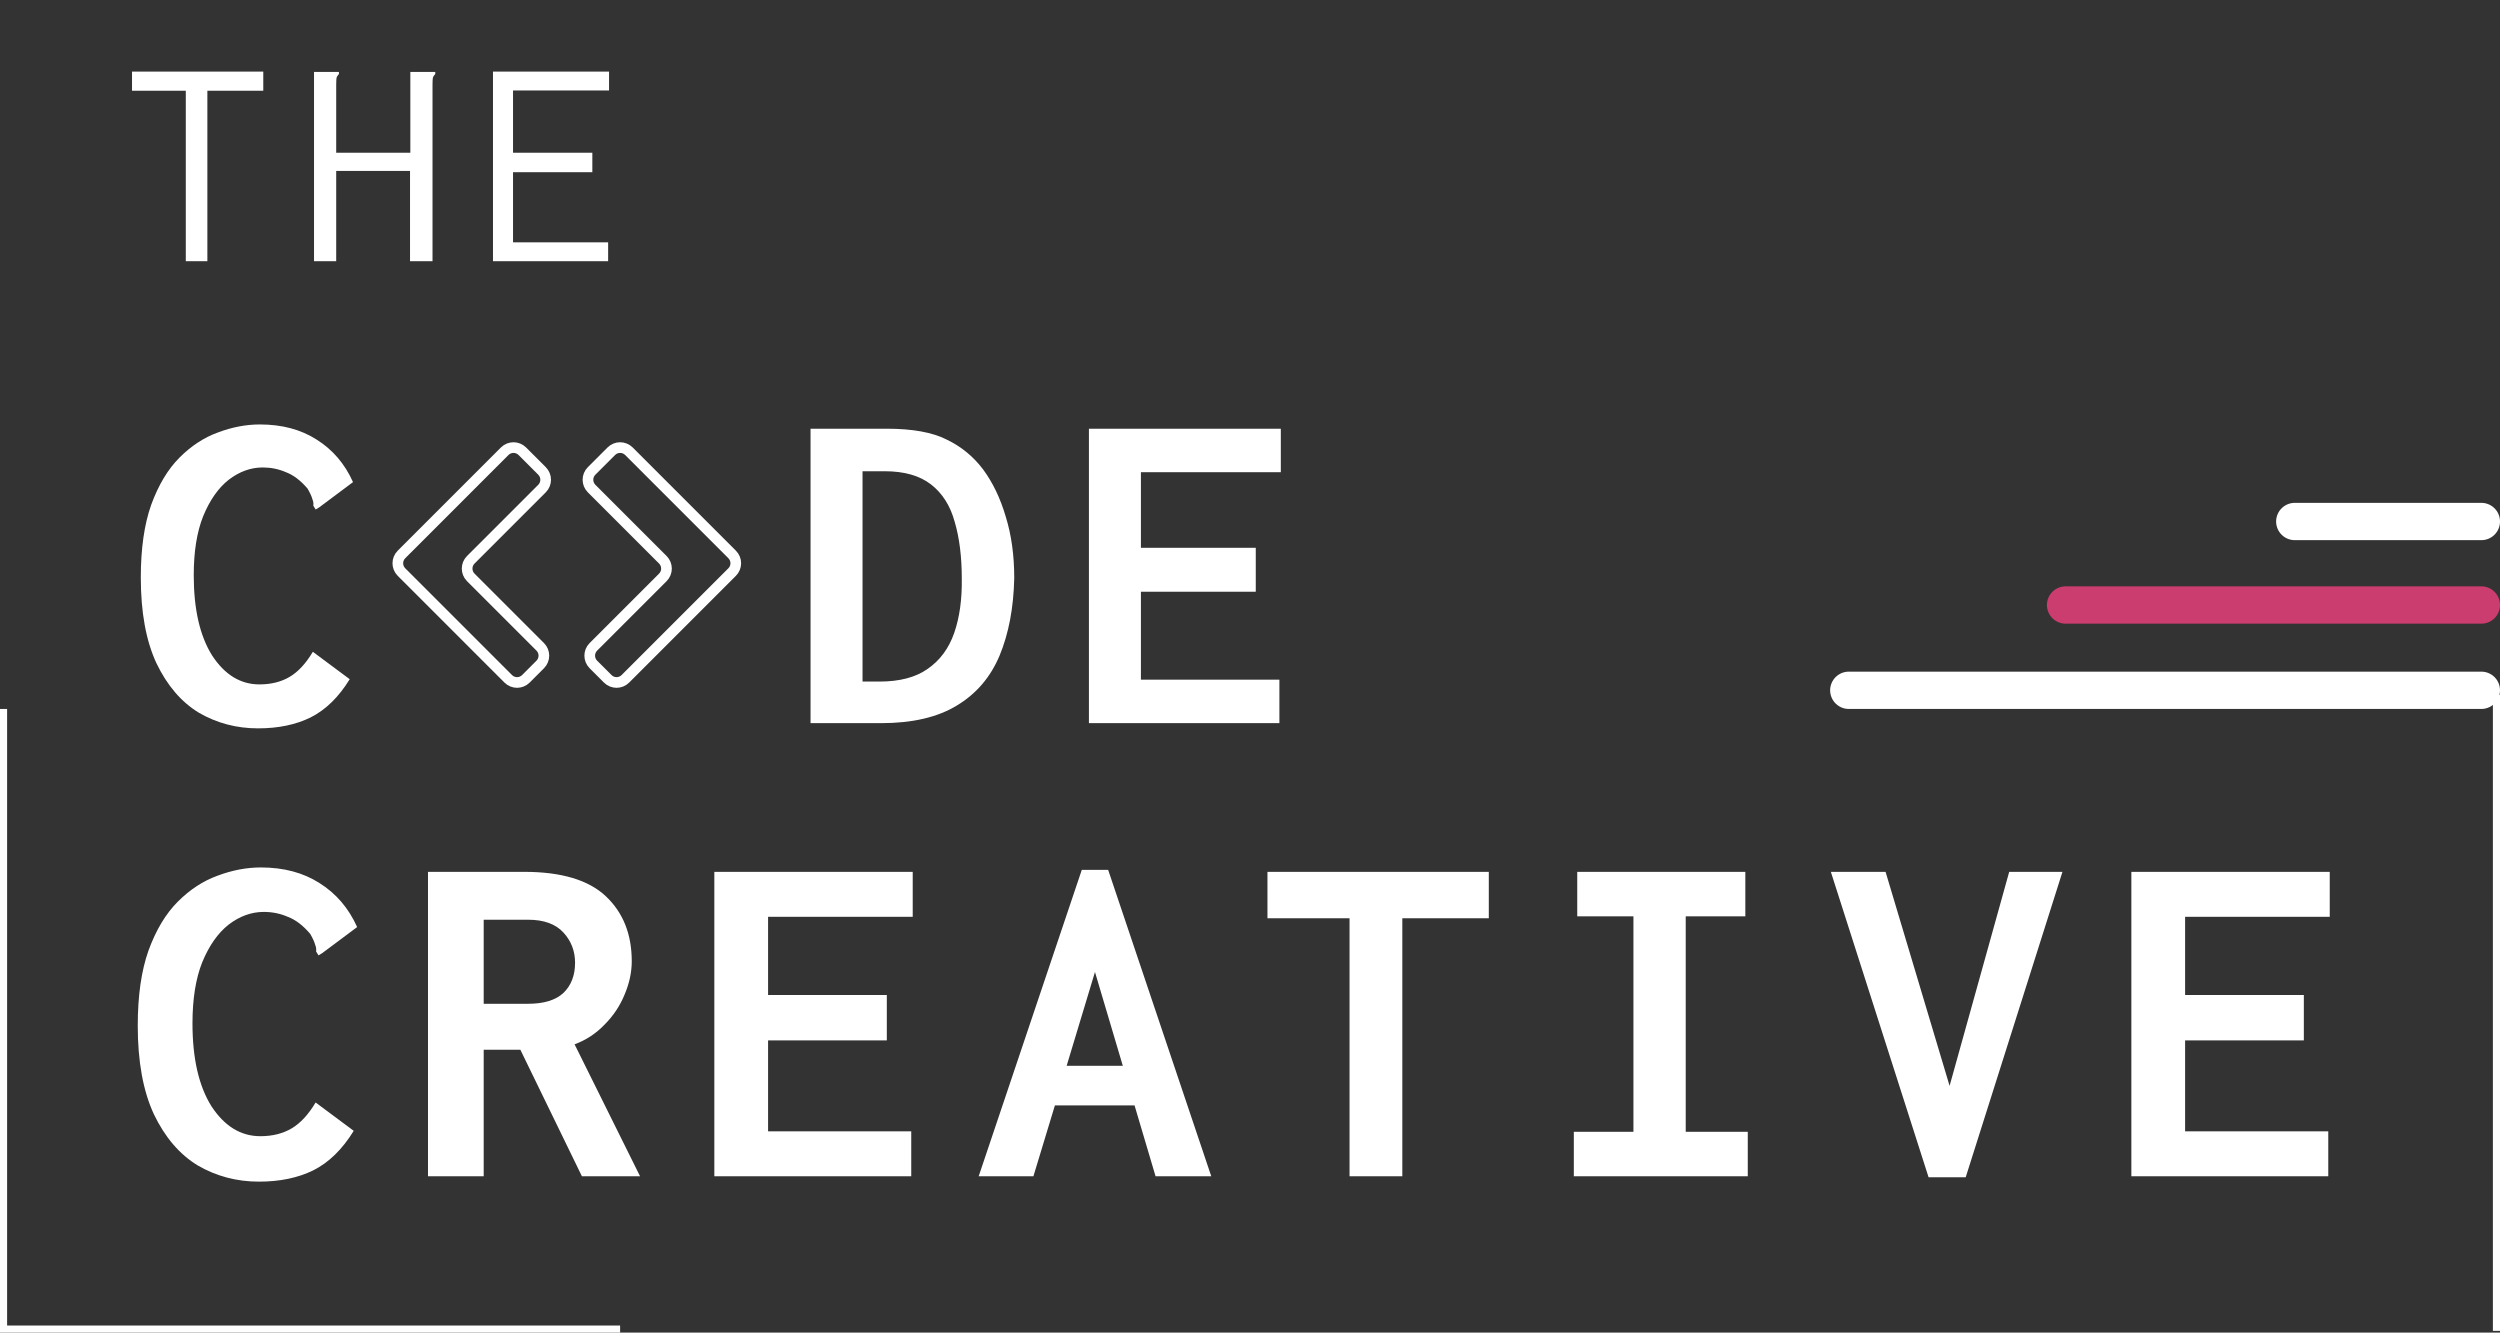 <svg width="1407" height="750" viewBox="0 0 1407 750" fill="none" xmlns="http://www.w3.org/2000/svg">
<rect x="0" y="0" width="1407" height="750" fill="#333333" stroke="none"/>
<path d="M104.568 147L104.568 51.069L74.301 51.069V40.296L148.173 40.296V51.069H116.709L116.709 147H104.568ZM176.73 40.467H190.752V41.664C190.068 42.348 189.612 43.089 189.384 43.887C189.27 44.685 189.213 46.053 189.213 47.991V85.953H230.937V40.467L244.959 40.467V41.664C244.275 42.348 243.819 43.089 243.591 43.887C243.477 44.685 243.42 46.053 243.42 47.991L243.42 147H230.766L230.766 96.213H189.213V147H176.73V40.467ZM277.449 147V40.296L342.771 40.296V50.898L288.735 50.898V85.953H333.366V96.897H288.735V136.398H342.258V147H277.449Z" fill="white"/>
<path d="M145.725 665.025C133.258 665.025 121.8 662 111.35 655.95C101.083 649.717 92.833 640.092 86.6 627.075C80.55 614.058 77.525 597.467 77.525 577.3C77.525 560.433 79.542 546.317 83.575 534.95C87.792 523.4 93.292 514.233 100.075 507.45C106.858 500.667 114.283 495.808 122.35 492.875C130.6 489.758 138.758 488.2 146.825 488.2C159.658 488.2 170.658 491.133 179.825 497C189.175 502.867 196.233 511.117 201 521.75L181.475 536.325L179.275 537.7L177.9 535.5C178.083 534.217 177.9 532.933 177.35 531.65C176.983 530.183 176.067 528.167 174.6 525.6C170.567 520.833 166.35 517.625 161.95 515.975C157.733 514.142 153.242 513.225 148.475 513.225C141.508 513.225 134.908 515.608 128.675 520.375C122.625 525.142 117.675 532.2 113.825 541.55C110.158 550.717 108.325 562.175 108.325 575.925C108.325 595.725 111.9 611.308 119.05 622.675C126.383 633.858 135.55 639.45 146.55 639.45C153.333 639.45 159.2 637.983 164.15 635.05C169.1 632.117 173.592 627.258 177.625 620.475L199.075 636.425C192.658 646.875 185.05 654.3 176.25 658.7C167.633 662.917 157.458 665.025 145.725 665.025ZM240.875 662V490.675H295.05C315.95 490.675 331.258 495.258 340.975 504.425C350.692 513.592 355.55 525.783 355.55 541C355.55 547.233 354.175 553.558 351.425 559.975C348.858 566.208 345.1 571.8 340.15 576.75C335.383 581.7 329.792 585.367 323.375 587.75L360.225 662H327.5L292.85 590.775H272.225V662H240.875ZM272.225 564.925H297.25C306.05 564.925 312.65 562.908 317.05 558.875C321.45 554.658 323.65 548.975 323.65 541.825C323.65 535.225 321.45 529.542 317.05 524.775C312.65 520.008 306.05 517.625 297.25 517.625H272.225V564.925ZM402.025 662V490.675H513.675V515.975H432.275V559.975H499.1V585.55H432.275V636.7H512.85V662H402.025ZM650.35 662L638.525 622.125H593.7L581.6 662H550.8L608.825 489.575H623.675L681.7 662H650.35ZM616.25 547.05L600.3 599.85H631.925L616.25 547.05ZM759.525 662V516.8H713.325V490.675H837.9V516.8H789.225V662H759.525ZM885.75 662V636.975H919.3V515.7H887.675V490.675H982.275V515.7H948.725V636.975H983.65V662H885.75ZM1085.4 662.55L1030.4 490.675H1061.2L1097.23 611.125L1130.78 490.675H1160.75L1106.3 662.55H1085.4ZM1199.53 662V490.675H1311.18V515.975H1229.78V559.975H1296.6V585.55H1229.78V636.7H1310.35V662H1199.53Z" fill="white"/>
<path d="M145.214 409.92C133.155 409.92 122.072 406.994 111.964 401.142C102.033 395.113 94.053 385.803 88.024 373.212C82.172 360.621 79.246 344.573 79.246 325.066C79.246 308.751 81.197 295.097 85.098 284.102C89.177 272.93 94.497 264.063 101.058 257.502C107.619 250.941 114.801 246.241 122.604 243.404C130.584 240.389 138.475 238.882 146.278 238.882C158.691 238.882 169.331 241.719 178.198 247.394C187.242 253.069 194.069 261.049 198.68 271.334L179.794 285.432L177.666 286.762L176.336 284.634C176.513 283.393 176.336 282.151 175.804 280.91C175.449 279.491 174.563 277.541 173.144 275.058C169.243 270.447 165.164 267.344 160.908 265.748C156.829 263.975 152.485 263.088 147.874 263.088C141.135 263.088 134.751 265.393 128.722 270.004C122.87 274.615 118.082 281.442 114.358 290.486C110.811 299.353 109.038 310.436 109.038 323.736C109.038 342.888 112.496 357.961 119.412 368.956C126.505 379.773 135.372 385.182 146.012 385.182C152.573 385.182 158.248 383.763 163.036 380.926C167.824 378.089 172.169 373.389 176.07 366.828L196.818 382.256C190.611 392.364 183.252 399.546 174.74 403.802C166.405 407.881 156.563 409.92 145.214 409.92Z" fill="white"/>
<path d="M456.172 406.994V241.276H498.998C513.539 241.276 524.8 243.315 532.78 247.394C540.937 251.295 547.765 256.881 553.262 264.152C558.759 271.6 563.015 280.467 566.03 290.752C569.222 301.037 570.818 312.564 570.818 325.332C570.463 342.001 567.715 356.543 562.572 368.956C557.429 381.192 549.361 390.591 538.366 397.152C527.549 403.713 513.362 406.994 495.806 406.994H456.172ZM485.432 383.586H495.008C506.357 383.586 515.401 381.192 522.14 376.404C529.056 371.616 534.021 364.877 537.036 356.188C540.051 347.499 541.469 337.302 541.292 325.598C541.292 313.362 539.962 302.722 537.302 293.678C534.819 284.634 530.386 277.629 524.002 272.664C517.618 267.699 508.929 265.216 497.934 265.216H485.432V383.586ZM612.846 406.994V241.276H720.842V265.748H642.106V308.308H706.744V333.046H642.106V382.522H720.044V406.994H612.846Z" fill="white"/>
<line x1="1054" y1="393" x2="1403" y2="393" stroke="white" stroke-width="4"/>
<line x1="1405" y1="391" x2="1405" y2="749" stroke="white" stroke-width="4"/>
<line x1="2" y1="399" x2="2" y2="749" stroke="white" stroke-width="4"/>
<line y1="-2" x2="349" y2="-2" transform="matrix(1 1.21756e-08 -1.68764e-08 -1 0 746)" stroke="white" stroke-width="4"/>
<line x1="1040.5" y1="388.5" x2="1396.5" y2="388.5" stroke="white" stroke-width="21" stroke-linecap="round" stroke-linejoin="round"/>
<line x1="1291.5" y1="293.5" x2="1396.5" y2="293.5" stroke="white" stroke-width="21" stroke-linecap="round" stroke-linejoin="bevel"/>
<path d="M1162.5 340.5L1396.5 340.5" stroke="#CB3C6F" stroke-width="21" stroke-linecap="round" stroke-linejoin="bevel"/>
<path d="M344.05 253.95L332.95 265.05C330.216 267.784 330.216 272.216 332.95 274.95L373.05 315.05C375.784 317.784 375.784 322.216 373.05 324.95L333.95 364.05C331.216 366.784 331.216 371.216 333.95 373.95L342.05 382.05C344.784 384.784 349.216 384.784 351.95 382.05L412.05 321.95C414.784 319.216 414.784 314.784 412.05 312.05L353.95 253.95C351.216 251.216 346.784 251.216 344.05 253.95Z" stroke="white" stroke-width="6"/>
<path d="M293.95 253.95L305.05 265.05C307.784 267.784 307.784 272.216 305.05 274.95L264.95 315.05C262.216 317.784 262.216 322.216 264.95 324.95L304.05 364.05C306.784 366.784 306.784 371.216 304.05 373.95L295.95 382.05C293.216 384.784 288.784 384.784 286.05 382.05L225.95 321.95C223.216 319.216 223.216 314.784 225.95 312.05L284.05 253.95C286.784 251.216 291.216 251.216 293.95 253.95Z" stroke="white" stroke-width="6"/>
</svg>

